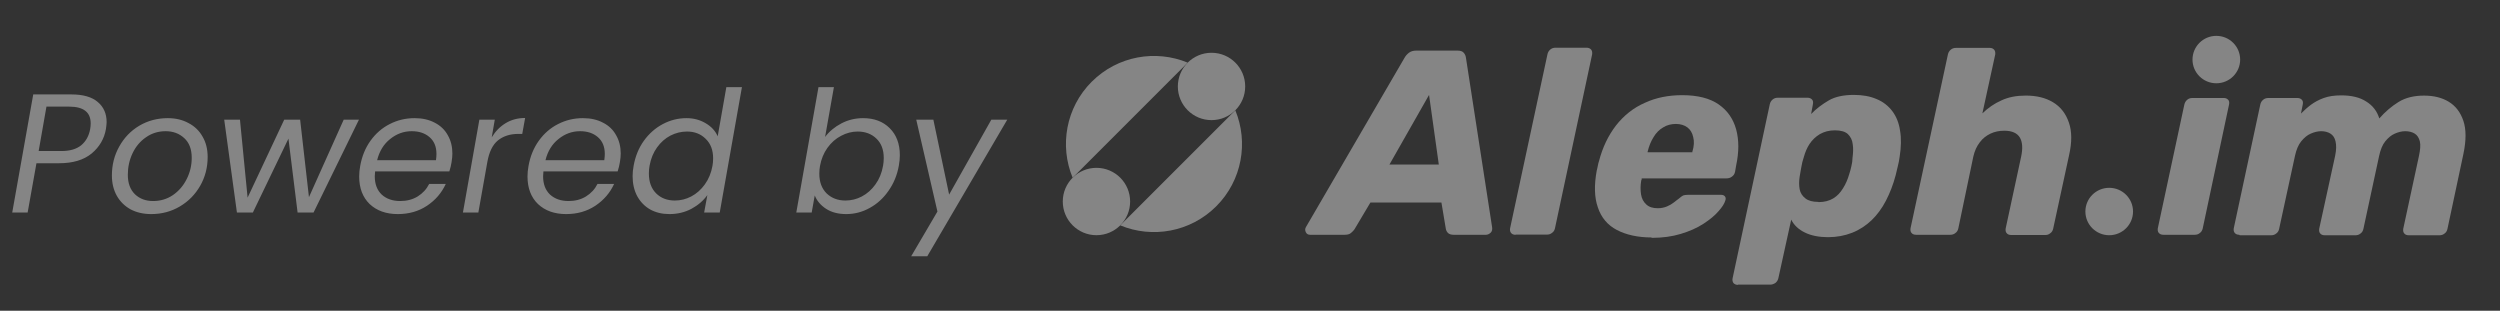 <svg width="177" height="22" viewBox="0 0 177 22" fill="none" xmlns="http://www.w3.org/2000/svg">
<rect x="0" y="0" width="177" height="22" fill="#333333" stroke="none"/>
<g opacity="0.4">
<path d="M7.501 9.133C7.381 9.829 7.041 10.409 6.481 10.873C5.921 11.329 5.157 11.557 4.189 11.557H2.581L1.957 15.049H0.865L2.353 6.685H5.053C5.885 6.685 6.509 6.865 6.925 7.225C7.341 7.577 7.549 8.049 7.549 8.641C7.549 8.745 7.533 8.909 7.501 9.133ZM4.345 10.693C4.945 10.693 5.413 10.557 5.749 10.285C6.085 10.005 6.297 9.621 6.385 9.133C6.409 8.989 6.421 8.857 6.421 8.737C6.421 7.945 5.913 7.549 4.897 7.549H3.289L2.737 10.693H4.345ZM10.706 15.157C10.154 15.157 9.666 15.045 9.242 14.821C8.826 14.589 8.502 14.269 8.27 13.861C8.038 13.445 7.922 12.965 7.922 12.421C7.922 11.677 8.094 10.997 8.438 10.381C8.782 9.757 9.254 9.265 9.854 8.905C10.462 8.545 11.138 8.365 11.882 8.365C12.434 8.365 12.922 8.481 13.346 8.713C13.778 8.937 14.11 9.257 14.342 9.673C14.582 10.081 14.702 10.561 14.702 11.113C14.702 11.857 14.526 12.537 14.174 13.153C13.822 13.769 13.342 14.257 12.734 14.617C12.126 14.977 11.45 15.157 10.706 15.157ZM10.838 14.233C11.358 14.233 11.826 14.093 12.242 13.813C12.658 13.525 12.982 13.149 13.214 12.685C13.454 12.213 13.574 11.709 13.574 11.173C13.574 10.565 13.398 10.101 13.046 9.781C12.694 9.453 12.254 9.289 11.726 9.289C11.206 9.289 10.742 9.433 10.334 9.721C9.926 10.001 9.61 10.377 9.386 10.849C9.162 11.321 9.05 11.829 9.05 12.373C9.05 12.965 9.218 13.425 9.554 13.753C9.89 14.073 10.318 14.233 10.838 14.233ZM25.414 8.473L22.198 15.049H21.07L20.422 9.817L17.902 15.049H16.774L15.874 8.473H16.99L17.53 13.993L20.122 8.473H21.25L21.874 13.957L24.334 8.473H25.414ZM29.354 8.365C29.905 8.365 30.381 8.473 30.782 8.689C31.189 8.897 31.497 9.193 31.706 9.577C31.922 9.953 32.029 10.385 32.029 10.873C32.029 11.041 32.01 11.245 31.97 11.485C31.938 11.693 31.886 11.909 31.814 12.133H26.558C26.541 12.293 26.534 12.409 26.534 12.481C26.534 13.033 26.698 13.465 27.026 13.777C27.361 14.081 27.797 14.233 28.334 14.233C28.805 14.233 29.218 14.125 29.57 13.909C29.93 13.685 30.201 13.389 30.386 13.021H31.561C31.273 13.653 30.829 14.169 30.23 14.569C29.637 14.961 28.95 15.157 28.166 15.157C27.341 15.157 26.677 14.921 26.174 14.449C25.677 13.969 25.43 13.317 25.43 12.493C25.43 12.261 25.453 12.013 25.502 11.749C25.622 11.069 25.866 10.473 26.233 9.961C26.602 9.449 27.053 9.057 27.59 8.785C28.134 8.505 28.721 8.365 29.354 8.365ZM30.866 11.341C30.89 11.181 30.901 11.033 30.901 10.897C30.901 10.385 30.738 9.989 30.41 9.709C30.09 9.429 29.669 9.289 29.149 9.289C28.59 9.289 28.081 9.473 27.625 9.841C27.169 10.201 26.861 10.701 26.701 11.341H30.866ZM34.815 9.721C35.079 9.289 35.411 8.953 35.811 8.713C36.211 8.473 36.667 8.353 37.179 8.353L36.975 9.481H36.687C36.119 9.481 35.643 9.633 35.259 9.937C34.883 10.241 34.631 10.753 34.503 11.473L33.867 15.049H32.775L33.939 8.473H35.031L34.815 9.721ZM41.272 8.365C41.824 8.365 42.3 8.473 42.7 8.689C43.108 8.897 43.416 9.193 43.623 9.577C43.84 9.953 43.947 10.385 43.947 10.873C43.947 11.041 43.928 11.245 43.888 11.485C43.855 11.693 43.803 11.909 43.731 12.133H38.475C38.459 12.293 38.452 12.409 38.452 12.481C38.452 13.033 38.615 13.465 38.944 13.777C39.279 14.081 39.715 14.233 40.252 14.233C40.724 14.233 41.136 14.125 41.487 13.909C41.847 13.685 42.12 13.389 42.303 13.021H43.48C43.191 13.653 42.748 14.169 42.148 14.569C41.556 14.961 40.867 15.157 40.084 15.157C39.26 15.157 38.596 14.921 38.092 14.449C37.596 13.969 37.347 13.317 37.347 12.493C37.347 12.261 37.371 12.013 37.419 11.749C37.539 11.069 37.783 10.473 38.151 9.961C38.52 9.449 38.971 9.057 39.508 8.785C40.051 8.505 40.639 8.365 41.272 8.365ZM42.783 11.341C42.807 11.181 42.819 11.033 42.819 10.897C42.819 10.385 42.656 9.989 42.328 9.709C42.008 9.429 41.587 9.289 41.068 9.289C40.508 9.289 39.999 9.473 39.544 9.841C39.087 10.201 38.779 10.701 38.62 11.341H42.783ZM44.861 11.737C44.981 11.065 45.221 10.477 45.581 9.973C45.949 9.461 46.397 9.065 46.925 8.785C47.453 8.505 48.013 8.365 48.605 8.365C49.109 8.365 49.561 8.485 49.961 8.725C50.361 8.957 50.645 9.265 50.813 9.649L51.425 6.169H52.529L50.957 15.049H49.853L50.081 13.813C49.801 14.205 49.425 14.529 48.953 14.785C48.481 15.033 47.961 15.157 47.393 15.157C46.881 15.157 46.429 15.049 46.037 14.833C45.645 14.609 45.337 14.293 45.113 13.885C44.897 13.477 44.789 13.005 44.789 12.469C44.789 12.229 44.813 11.985 44.861 11.737ZM50.441 11.749C50.473 11.581 50.489 11.401 50.489 11.209C50.489 10.625 50.313 10.165 49.961 9.829C49.617 9.485 49.177 9.313 48.641 9.313C48.233 9.313 47.841 9.409 47.465 9.601C47.097 9.793 46.781 10.073 46.517 10.441C46.253 10.809 46.077 11.241 45.989 11.737C45.957 11.905 45.941 12.089 45.941 12.289C45.941 12.881 46.113 13.349 46.457 13.693C46.801 14.029 47.241 14.197 47.777 14.197C48.185 14.197 48.573 14.101 48.941 13.909C49.317 13.709 49.637 13.425 49.901 13.057C50.173 12.681 50.353 12.245 50.441 11.749ZM58.416 9.697C58.712 9.305 59.096 8.985 59.569 8.737C60.041 8.489 60.553 8.365 61.105 8.365C61.889 8.365 62.517 8.601 62.989 9.073C63.468 9.545 63.709 10.185 63.709 10.993C63.709 11.225 63.684 11.473 63.636 11.737C63.517 12.401 63.273 12.993 62.904 13.513C62.544 14.033 62.1 14.437 61.572 14.725C61.053 15.013 60.501 15.157 59.916 15.157C59.349 15.157 58.873 15.033 58.489 14.785C58.105 14.537 57.837 14.221 57.684 13.837L57.468 15.049H56.377L57.949 6.169H59.041L58.416 9.697ZM62.52 11.737C62.553 11.569 62.569 11.385 62.569 11.185C62.569 10.601 62.397 10.145 62.053 9.817C61.709 9.481 61.264 9.313 60.721 9.313C60.321 9.313 59.932 9.413 59.556 9.613C59.181 9.805 58.856 10.089 58.584 10.465C58.321 10.833 58.145 11.261 58.056 11.749C58.025 11.917 58.008 12.101 58.008 12.301C58.008 12.885 58.181 13.349 58.525 13.693C58.877 14.029 59.321 14.197 59.856 14.197C60.264 14.197 60.653 14.101 61.02 13.909C61.397 13.709 61.717 13.425 61.98 13.057C62.252 12.681 62.432 12.241 62.52 11.737ZM66.082 8.473L67.198 13.777L70.186 8.473H71.314L65.65 18.145H64.51L66.37 14.977L64.87 8.473H66.082Z" fill="white"/>
<path d="M92.764 16.624C92.608 16.624 92.512 16.561 92.452 16.439C92.389 16.313 92.389 16.19 92.467 16.065L99.438 4.096C99.516 3.955 99.626 3.832 99.75 3.737C99.891 3.63 100.062 3.582 100.283 3.582H103.181C103.4 3.582 103.541 3.63 103.634 3.737C103.727 3.845 103.775 3.97 103.79 4.096L105.638 16.065C105.669 16.236 105.638 16.376 105.545 16.469C105.452 16.561 105.326 16.624 105.2 16.624H102.929C102.741 16.624 102.6 16.577 102.522 16.499C102.443 16.421 102.381 16.313 102.365 16.203L102.053 14.337H97.026L95.898 16.234C95.835 16.326 95.757 16.404 95.646 16.497C95.536 16.59 95.395 16.622 95.208 16.622H92.764V16.624ZM98.373 11.649H101.867L101.177 6.721L98.373 11.649Z" fill="white"/>
<path d="M107.302 16.624C107.161 16.624 107.05 16.576 106.99 16.499C106.912 16.421 106.896 16.296 106.912 16.173L109.56 3.845C109.59 3.705 109.653 3.597 109.764 3.504C109.874 3.411 109.998 3.379 110.124 3.379H112.349C112.475 3.379 112.568 3.426 112.646 3.504C112.724 3.597 112.739 3.707 112.724 3.845L110.093 16.158C110.063 16.298 110 16.406 109.889 16.483C109.779 16.576 109.655 16.609 109.529 16.609H107.304V16.624H107.302Z" fill="white"/>
<path d="M116.934 16.812C115.963 16.812 115.132 16.626 114.475 16.283C113.818 15.942 113.362 15.396 113.128 14.682C112.876 13.968 112.861 13.096 113.05 12.069C113.08 11.977 113.098 11.867 113.128 11.729C113.158 11.588 113.176 11.48 113.206 11.418C113.458 10.438 113.863 9.599 114.412 8.883C114.961 8.184 115.633 7.64 116.448 7.282C117.246 6.909 118.14 6.738 119.097 6.738C120.194 6.738 121.055 6.956 121.682 7.392C122.309 7.828 122.716 8.419 122.92 9.163C123.124 9.91 123.124 10.764 122.92 11.713L122.842 12.164C122.812 12.305 122.749 12.412 122.623 12.505C122.497 12.598 122.371 12.63 122.23 12.63H116.231V12.693C116.231 12.723 116.216 12.74 116.201 12.771C116.138 13.129 116.138 13.455 116.186 13.765C116.234 14.061 116.357 14.294 116.561 14.479C116.765 14.665 117.032 14.743 117.377 14.743C117.611 14.743 117.83 14.695 118.019 14.617C118.207 14.54 118.363 14.447 118.504 14.337C118.645 14.229 118.756 14.134 118.849 14.074C118.99 13.949 119.101 13.871 119.162 13.841C119.24 13.811 119.35 13.793 119.506 13.793H121.84C121.966 13.793 122.059 13.823 122.122 13.901C122.185 13.979 122.2 14.072 122.152 14.197C122.089 14.415 121.933 14.663 121.667 14.958C121.415 15.254 121.055 15.55 120.602 15.845C120.146 16.141 119.615 16.374 119.003 16.559C118.392 16.745 117.704 16.84 116.936 16.84V16.809L116.934 16.812ZM116.637 10.779H119.817V10.749C119.942 10.346 119.958 10.003 119.879 9.707C119.817 9.411 119.676 9.178 119.472 9.023C119.268 8.868 118.986 8.775 118.656 8.775C118.327 8.775 118.014 8.853 117.747 9.023C117.481 9.178 117.246 9.411 117.073 9.707C116.884 10.003 116.743 10.361 116.65 10.749V10.779H116.635H116.637Z" fill="white"/>
<path d="M123.043 20.169C122.902 20.169 122.809 20.121 122.731 20.043C122.668 19.951 122.638 19.841 122.668 19.7L125.299 7.388C125.329 7.247 125.392 7.139 125.503 7.045C125.613 6.952 125.737 6.919 125.878 6.919H127.977C128.118 6.919 128.212 6.967 128.29 7.045C128.368 7.122 128.383 7.247 128.353 7.388L128.227 8.072C128.602 7.683 129.025 7.372 129.48 7.107C129.934 6.844 130.53 6.719 131.25 6.719C131.862 6.719 132.393 6.812 132.864 7.014C133.319 7.2 133.694 7.495 133.976 7.869C134.258 8.242 134.447 8.708 134.525 9.252C134.618 9.795 134.603 10.417 134.495 11.101C134.464 11.349 134.417 11.567 134.369 11.754C134.321 11.94 134.276 12.158 134.213 12.408C134.041 13.062 133.805 13.668 133.523 14.212C133.241 14.755 132.896 15.221 132.506 15.595C132.113 15.968 131.645 16.279 131.127 16.481C130.61 16.684 130.046 16.792 129.42 16.792C128.793 16.792 128.229 16.684 127.791 16.466C127.338 16.248 127.008 15.938 126.819 15.549L125.911 19.685C125.88 19.826 125.817 19.933 125.707 20.026C125.596 20.104 125.472 20.151 125.347 20.151H123.061L123.045 20.166L123.043 20.169ZM128.76 14.309C129.168 14.309 129.513 14.216 129.795 14.046C130.077 13.875 130.296 13.642 130.485 13.332C130.673 13.036 130.814 12.71 130.923 12.337C130.986 12.151 131.033 11.964 131.079 11.761C131.127 11.558 131.157 11.373 131.157 11.185C131.205 10.827 131.22 10.501 131.172 10.205C131.142 9.91 131.016 9.677 130.827 9.491C130.639 9.321 130.341 9.228 129.919 9.228C129.496 9.228 129.166 9.321 128.854 9.491C128.541 9.677 128.305 9.912 128.118 10.19C127.932 10.469 127.806 10.781 127.711 11.122C127.633 11.355 127.57 11.588 127.539 11.806C127.492 12.024 127.461 12.272 127.414 12.52C127.366 12.831 127.366 13.127 127.414 13.392C127.461 13.655 127.602 13.873 127.821 14.046C128.04 14.216 128.337 14.294 128.73 14.294L128.76 14.309Z" fill="white"/>
<path d="M135.653 16.622C135.512 16.622 135.402 16.575 135.341 16.497C135.263 16.42 135.248 16.295 135.263 16.172L137.911 3.859C137.942 3.719 138.004 3.611 138.115 3.516C138.226 3.423 138.349 3.391 138.475 3.391H140.887C141.013 3.391 141.106 3.438 141.184 3.516C141.262 3.609 141.277 3.719 141.262 3.859L140.353 8.025C140.761 7.637 141.199 7.326 141.7 7.108C142.201 6.875 142.765 6.767 143.422 6.767C144.19 6.767 144.832 6.922 145.366 7.248C145.899 7.574 146.259 8.04 146.478 8.679C146.697 9.3 146.697 10.077 146.493 10.979L145.366 16.187C145.335 16.327 145.272 16.435 145.162 16.512C145.051 16.605 144.943 16.638 144.817 16.638H142.39C142.249 16.638 142.138 16.59 142.078 16.512C141.999 16.435 141.984 16.31 141.999 16.187L143.097 11.089C143.223 10.497 143.19 10.046 143.004 9.736C142.815 9.425 142.455 9.255 141.906 9.255C141.561 9.255 141.232 9.317 140.935 9.457C140.637 9.598 140.371 9.798 140.167 10.079C139.948 10.359 139.807 10.685 139.714 11.073L138.649 16.172C138.618 16.312 138.555 16.42 138.445 16.497C138.334 16.59 138.211 16.622 138.085 16.622H135.658H135.653Z" fill="white"/>
<path d="M152.851 16.497C152.914 16.575 153.022 16.622 153.163 16.622H155.389C155.514 16.622 155.64 16.592 155.749 16.497C155.859 16.42 155.92 16.312 155.953 16.172L157.816 7.404C157.846 7.263 157.831 7.14 157.753 7.063C157.675 6.985 157.581 6.938 157.456 6.938H155.23C155.089 6.938 154.964 6.968 154.855 7.063C154.745 7.155 154.684 7.265 154.651 7.404L152.771 16.172C152.756 16.297 152.771 16.42 152.849 16.497H152.851Z" fill="white"/>
<path d="M158.538 16.622C158.397 16.622 158.287 16.575 158.226 16.497C158.148 16.42 158.133 16.295 158.148 16.172L160.028 7.404C160.059 7.263 160.121 7.155 160.232 7.063C160.343 6.97 160.466 6.938 160.607 6.938H162.659C162.8 6.938 162.893 6.985 162.971 7.063C163.049 7.14 163.065 7.265 163.034 7.404L162.908 8.04C163.127 7.822 163.364 7.604 163.613 7.419C163.865 7.233 164.177 7.06 164.522 6.938C164.867 6.812 165.275 6.752 165.76 6.752C166.481 6.752 167.077 6.892 167.53 7.188C167.986 7.468 168.298 7.872 168.454 8.385C168.862 7.919 169.315 7.531 169.816 7.22C170.317 6.909 170.929 6.769 171.618 6.769C172.308 6.769 172.887 6.909 173.373 7.205C173.859 7.501 174.204 7.952 174.408 8.558C174.611 9.164 174.611 9.941 174.408 10.905L173.28 16.206C173.249 16.346 173.187 16.454 173.076 16.532C172.965 16.625 172.842 16.657 172.716 16.657H170.538C170.397 16.657 170.287 16.61 170.226 16.532C170.148 16.454 170.133 16.329 170.148 16.206L171.261 11.045C171.354 10.61 171.386 10.269 171.324 10.003C171.261 9.755 171.135 9.567 170.963 9.46C170.792 9.352 170.556 9.289 170.289 9.289C170.055 9.289 169.803 9.352 169.554 9.46C169.302 9.567 169.083 9.755 168.879 10.003C168.675 10.251 168.534 10.61 168.441 11.045L167.329 16.206C167.298 16.346 167.235 16.454 167.125 16.532C167.014 16.625 166.89 16.657 166.765 16.657H164.587C164.446 16.657 164.336 16.61 164.275 16.532C164.197 16.454 164.182 16.329 164.197 16.206L165.325 11.045C165.418 10.61 165.418 10.269 165.355 10.003C165.292 9.74 165.166 9.567 164.995 9.46C164.824 9.352 164.602 9.289 164.338 9.289C164.103 9.289 163.852 9.352 163.602 9.46C163.351 9.567 163.132 9.755 162.928 10.003C162.724 10.251 162.583 10.595 162.49 11.013L161.362 16.206C161.332 16.346 161.269 16.454 161.158 16.532C161.048 16.625 160.924 16.657 160.798 16.657H158.573L158.543 16.627L158.538 16.622Z" fill="white"/>
<path d="M149.332 16.654C150.264 16.654 151.019 15.902 151.019 14.975C151.019 14.048 150.264 13.297 149.332 13.297C148.4 13.297 147.645 14.048 147.645 14.975C147.645 15.902 148.4 16.654 149.332 16.654Z" fill="white"/>
<path d="M156.916 5.896C157.848 5.896 158.603 5.145 158.603 4.218C158.603 3.291 157.848 2.539 156.916 2.539C155.984 2.539 155.229 3.291 155.229 4.218C155.229 5.145 155.984 5.896 156.916 5.896Z" fill="white"/>
<path d="M85.775 8.505C87.093 8.505 88.16 7.438 88.16 6.121C88.16 4.803 87.093 3.736 85.775 3.736C84.458 3.736 83.391 4.803 83.391 6.121C83.391 7.438 84.458 8.505 85.775 8.505Z" fill="white"/>
<path d="M77.629 16.652C78.946 16.652 80.013 15.585 80.013 14.267C80.013 12.95 78.946 11.883 77.629 11.883C76.311 11.883 75.244 12.952 75.244 14.267C75.244 15.583 76.311 16.652 77.629 16.652Z" fill="white"/>
<path d="M84.092 4.436C81.83 3.498 79.133 3.95 77.294 5.786C75.456 7.624 75.007 10.323 75.942 12.583L84.092 4.433V4.436Z" fill="white"/>
<path d="M79.312 15.956C81.574 16.893 84.272 16.442 86.11 14.606C87.948 12.768 88.397 10.068 87.46 7.809L79.312 15.956Z" fill="white"/>
</g>
</svg>
